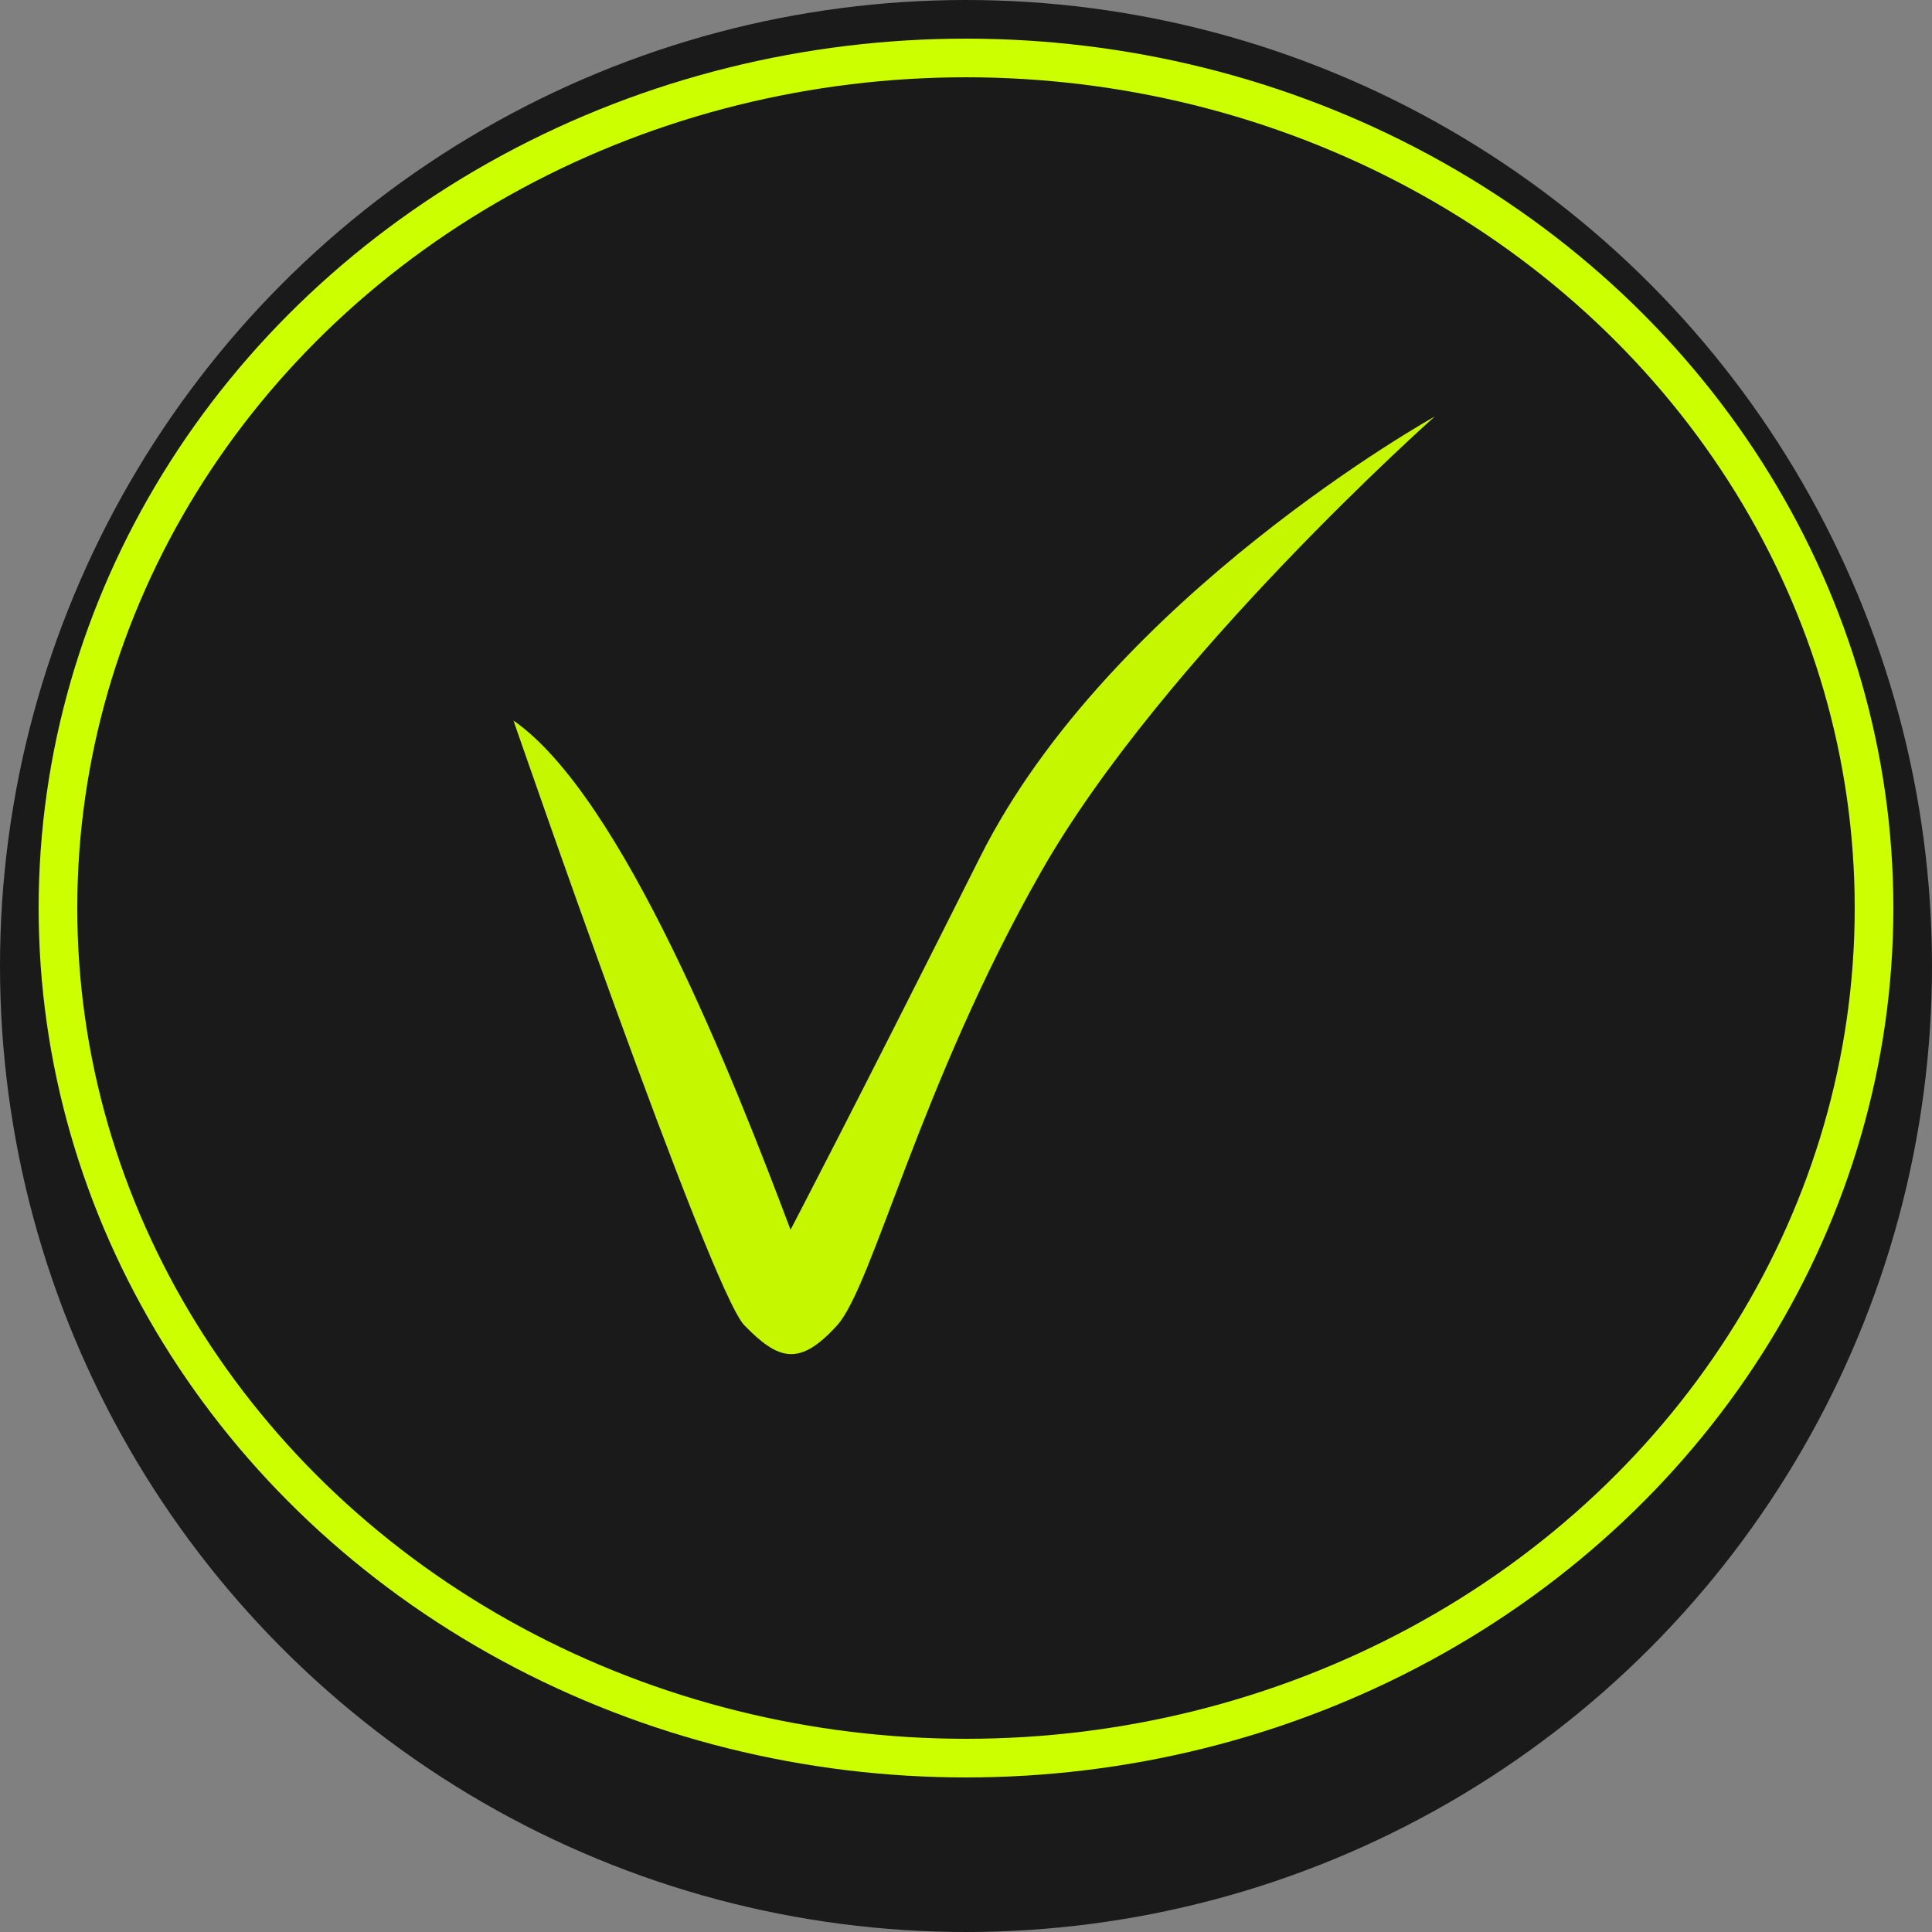 <?xml version="1.0" encoding="UTF-8" standalone="no"?>
<!-- Created with Inkscape (http://www.inkscape.org/) -->

<svg
   xmlns:dc="http://purl.org/dc/elements/1.1/"
   xmlns:cc="http://creativecommons.org/ns#"
   xmlns:rdf="http://www.w3.org/1999/02/22-rdf-syntax-ns#"
   xmlns:svg="http://www.w3.org/2000/svg"
   xmlns="http://www.w3.org/2000/svg"
   xmlns:sodipodi="http://sodipodi.sourceforge.net/DTD/sodipodi-0.dtd"
   xmlns:inkscape="http://www.inkscape.org/namespaces/inkscape"
   width="100mm"
   height="100mm"
   viewBox="0 0 100 100"
   version="1.1"
   id="svg8"
   sodipodi:docname="OK.svg"
   inkscape:export-filename="/home/douwe/Documents/projects/LUDUM_DARE/LudumDare47/StuckInALoop/Art/restart.png"
   inkscape:export-xdpi="95"
   inkscape:export-ydpi="95"
   inkscape:version="0.92.5 (2060ec1f9f, 2020-04-08)">
  <rect x="0" y="0" width="100" height="100" fill="#808080" stroke="none"/>
  <defs
     id="defs2">
    <marker
       inkscape:stockid="Arrow2Sstart"
       orient="auto"
       refY="0.0"
       refX="0.0"
       id="Arrow2Sstart"
       style="overflow:visible"
       inkscape:isstock="true">
      <path
         id="path894"
         style="fill-rule:evenodd;stroke-width:0.625;stroke-linejoin:round"
         d="M 8.719,4.034 L -2.207,0.016 L 8.719,-4.002 C 6.973,-1.63 6.983,1.616 8.719,4.034 z "
         transform="scale(0.3) translate(-2.3,0)" />
    </marker>
  </defs>
  <sodipodi:namedview
     id="base"
     pagecolor="#ffffff"
     bordercolor="#666666"
     borderopacity="1.0"
     inkscape:pageopacity="0.0"
     inkscape:pageshadow="2"
     inkscape:zoom="1.5771576"
     inkscape:cx="75.001173"
     inkscape:cy="313.18188"
     inkscape:document-units="mm"
     inkscape:current-layer="layer1"
     showgrid="false"
     inkscape:window-width="1920"
     inkscape:window-height="1019"
     inkscape:window-x="1920"
     inkscape:window-y="25"
     inkscape:window-maximized="1" />
  <g
     inkscape:label="Layer 1"
     inkscape:groupmode="layer"
     id="layer1"
     transform="translate(0,-197)">
    <circle
       style="opacity:1;fill:#1a1a1a;fill-opacity:1;stroke:none;stroke-width:2.934;stroke-linecap:butt;stroke-linejoin:round;stroke-miterlimit:4;stroke-dasharray:11.738, 23.476;stroke-dashoffset:0;stroke-opacity:1"
       id="path845"
       cx="50"
       cy="247"
       r="50"
       inkscape:export-xdpi="95"
       inkscape:export-ydpi="95" />
    <ellipse
       style="opacity:1;fill:#ccff00;fill-opacity:1;stroke:none;stroke-width:2.728;stroke-linecap:butt;stroke-linejoin:round;stroke-miterlimit:4;stroke-dasharray:10.911, 21.821;stroke-dashoffset:0;stroke-opacity:1"
       id="path845-3"
       cx="50"
       cy="244"
       rx="48"
       ry="45"
       inkscape:export-xdpi="95"
       inkscape:export-ydpi="95" />
    <ellipse
       style="opacity:1;fill:#1a1a1a;fill-opacity:1;stroke:none;stroke-width:2.61;stroke-linecap:butt;stroke-linejoin:round;stroke-miterlimit:4;stroke-dasharray:10.441, 20.882;stroke-dashoffset:0;stroke-opacity:1"
       id="path845-3-6"
       cx="50"
       cy="244"
       rx="46"
       ry="43"
       inkscape:export-xdpi="95"
       inkscape:export-ydpi="95" />
    <g
       aria-label="V"
       style="font-style:normal;font-weight:normal;font-size:10.583px;line-height:1.25;font-family:sans-serif;letter-spacing:0px;word-spacing:0px;fill:#c5f701;fill-opacity:1;stroke:none;stroke-width:0.265"
       id="text5977">
      <path
         d="m 38.528,265.599 c -1.769,-1.816 -11.951,-31.304 -11.951,-31.304 5.662,3.942 11.433,18.627 14.341,26.356 0,0 3.065,-5.844 9.819,-19.304 6.754,-13.46 23.528,-22.791 23.528,-22.791 0,0 -14.081,12.507 -20.376,23.564 -6.294,11.057 -8.71,21.437 -10.56,23.479 -1.947,2.15 -3.032,1.816 -4.801,0 z"
         style="fill:#c5f701;fill-opacity:1;stroke-width:1.074"
         id="path5979"
         inkscape:connector-curvature="0"
         sodipodi:nodetypes="zcczczsz" />
    </g>
  </g>
  <g
     inkscape:groupmode="layer"
     id="layer2"
     inkscape:label="Layer 2" />
</svg>
